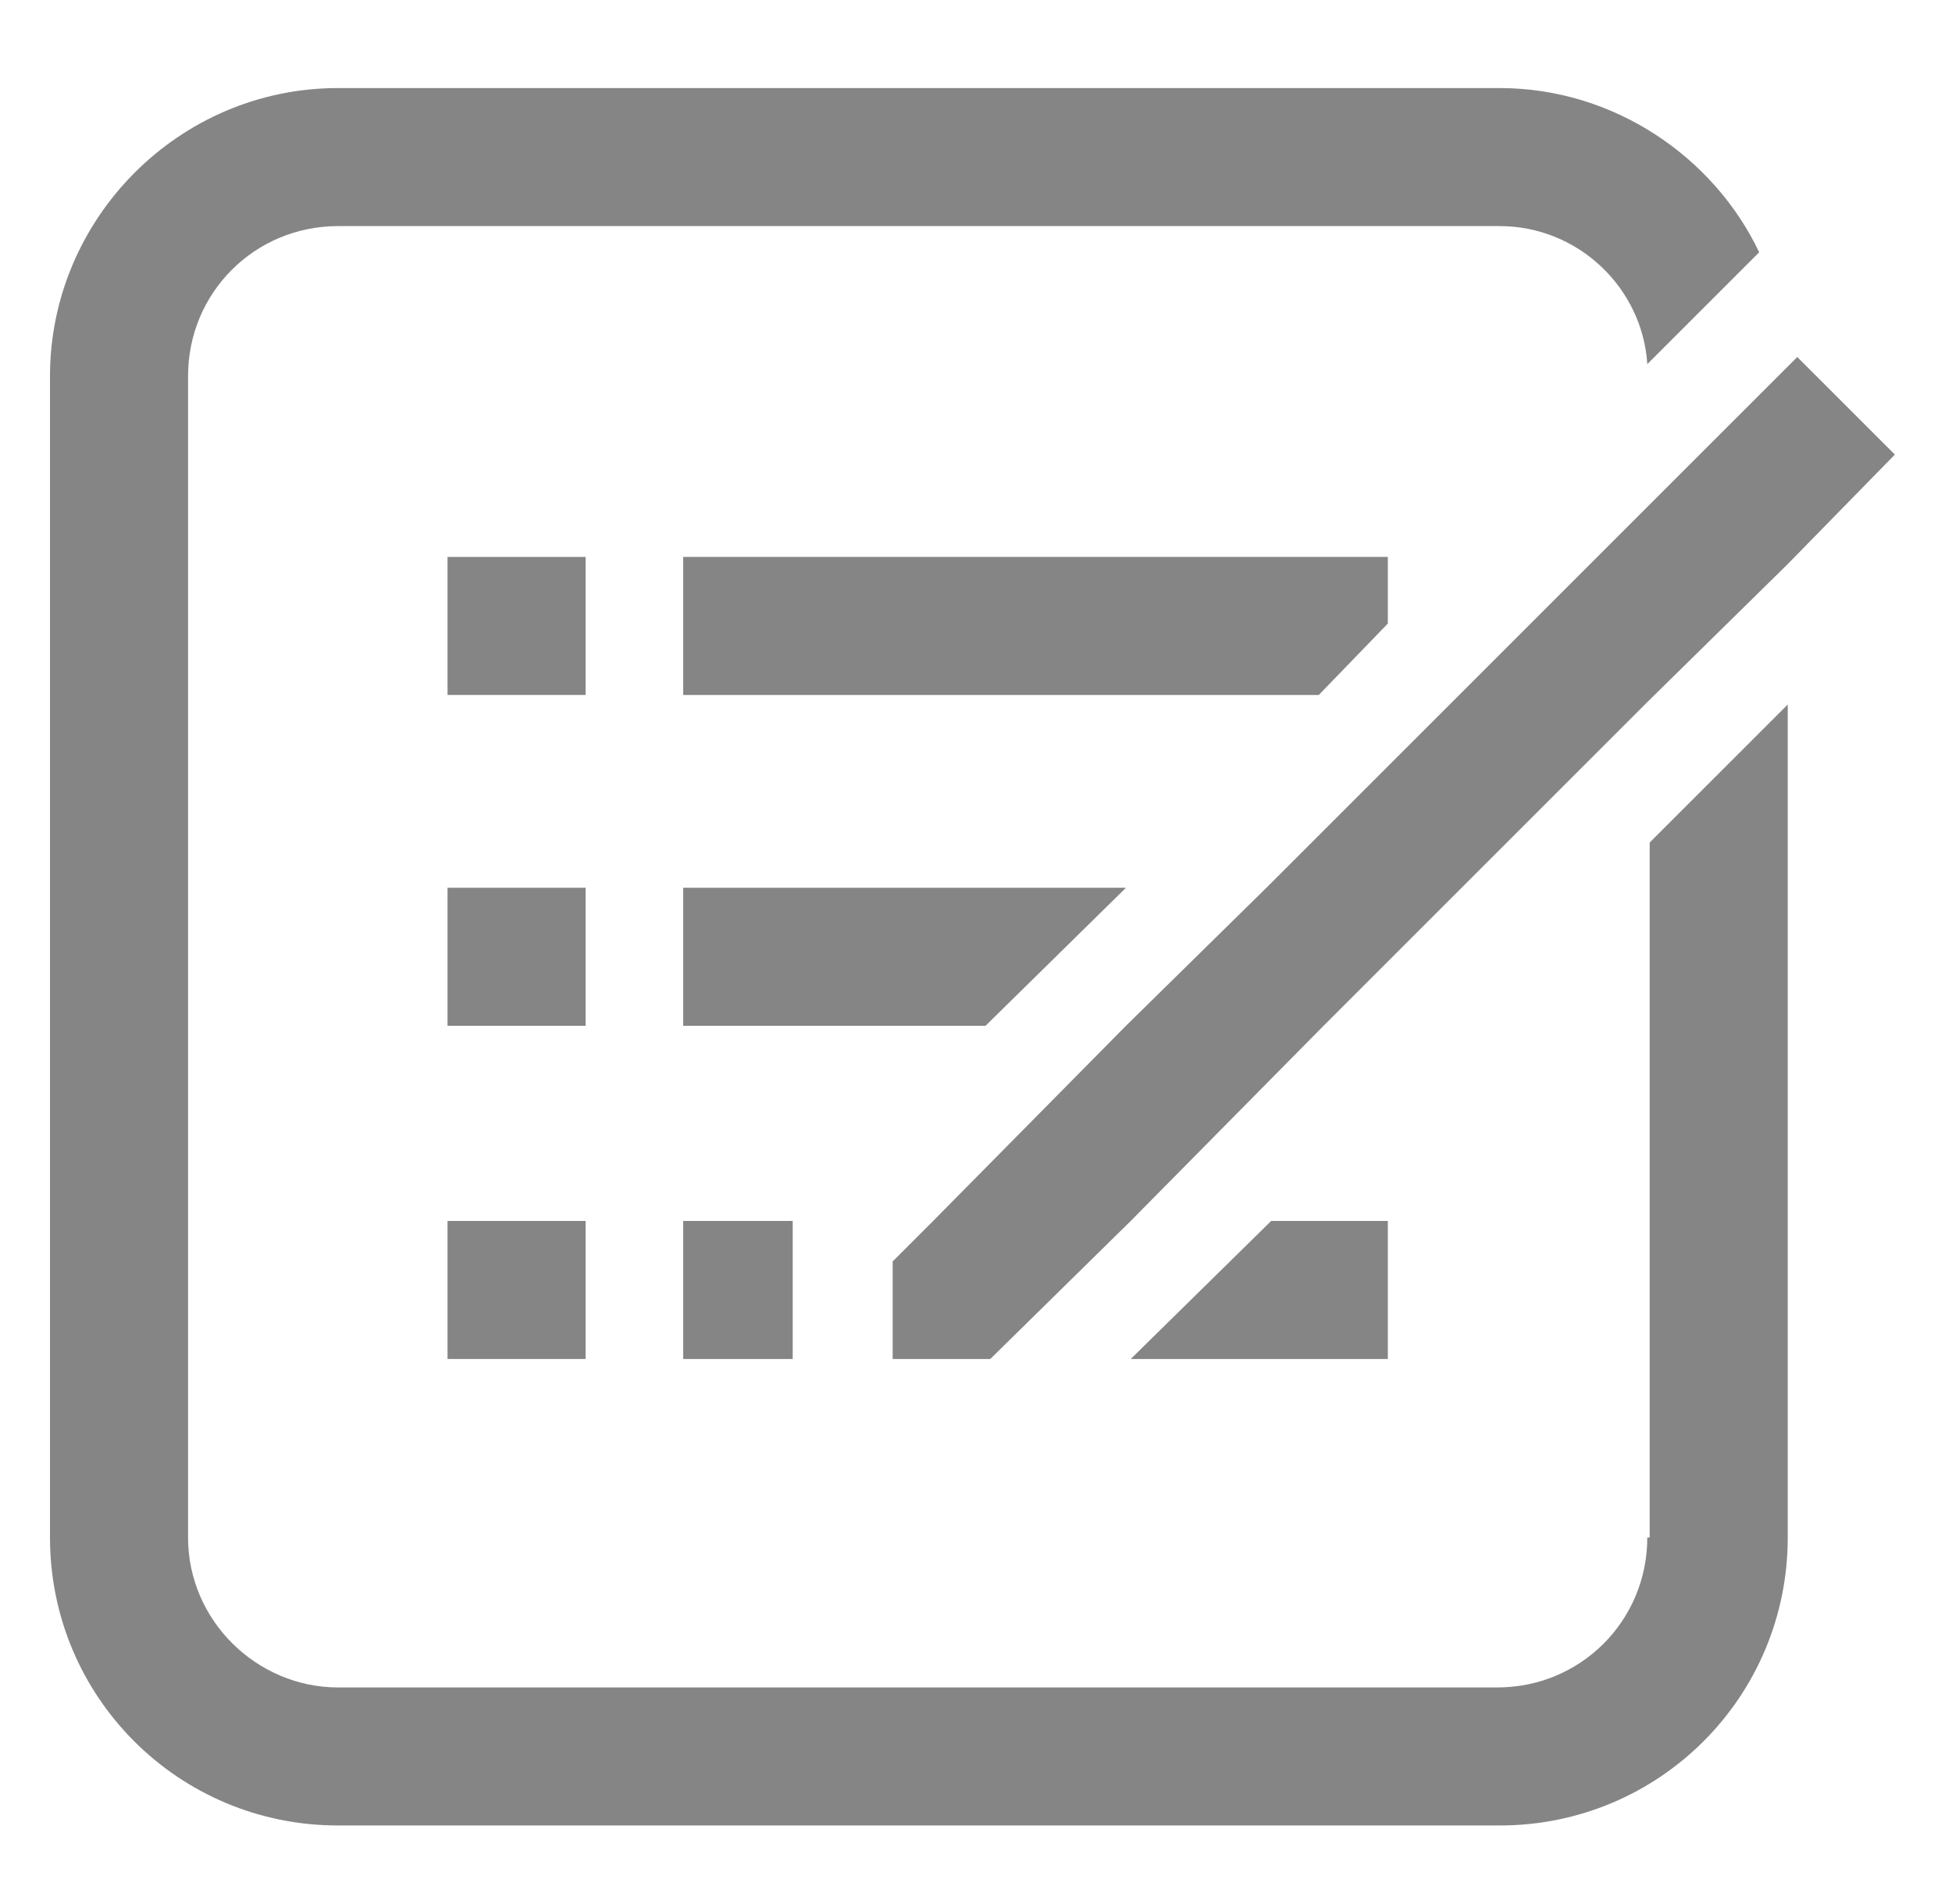 <?xml version="1.0" encoding="utf-8"?>
<!-- Generator: Adobe Illustrator 21.0.0, SVG Export Plug-In . SVG Version: 6.00 Build 0)  -->
<svg version="1.1" id="图层_1" xmlns="http://www.w3.org/2000/svg" xmlns:xlink="http://www.w3.org/1999/xlink" x="0px" y="0px"
	 viewBox="0 0 82 80" style="enable-background:new 0 0 82 80;" xml:space="preserve">
<style type="text/css">
	.st0{fill-rule:evenodd;clip-rule:evenodd;fill:#858585;}
</style>
<path class="st0" d="M-82.1,84.8H-93c-1.1,0-2.1-0.8-2.3-1.9l-1.6-5.5h-5.9c-0.2,0-0.4,0-0.6-0.1c-8.6-0.8-15.3-8.2-15.3-16.9
	c0-8.7,6.7-16.1,15.3-16.9c0.2-0.1,0.4-0.1,0.6-0.1h5.6l2.1-4.6c0.4-0.8,1.2-1.4,2.2-1.4h10.9c1.3,0,2.4,1.1,2.4,2.4v42.6
	C-79.7,83.8-80.8,84.8-82.1,84.8 M-91.2,80.1h6.7V42.2h-7l-2.1,4.6c-0.4,0.8-1.2,1.4-2.2,1.4h-6.7c-0.1,0-0.2,0-0.2,0
	c-6.4,0.5-11.3,5.8-11.3,12.2c0,6.4,5,11.7,11.3,12.2c0.1,0,0.2,0,0.2,0h7.2c1.1,0,2,0.7,2.3,1.7L-91.2,80.1"/>
<path class="st0" d="M-93,84.6c-0.8,0-1.5-0.4-1.9-1v7.6c0,1.7-1.4,3.1-3.1,3.1h-12.9v14.2l-27.5-6V83.6l-0.8-0.7
	c-5.2-4.1-8.7-9.6-10.1-15.8h32.2c-0.6-1.4-1-2.9-1.2-4.4H-150c0-0.7-0.1-1.4-0.1-2.1c0-0.8,0.1-1.5,0.1-2.2h31.6
	c0.2-1.5,0.6-3,1.1-4.4h-32c3-12.5,14.2-21.8,27.6-21.8c9.3,0,17.5,4.5,22.7,11.4h1.9l1.4-3c-6-7.8-15.4-12.8-25.9-12.8
	c-18.1,0-32.8,14.7-32.8,32.8c0,9.8,4.3,18.8,11.7,25.1v20.2l36.3,8V98.7h8.5c4.1,0,7.5-3.4,7.5-7.5v-6.5L-93,84.6L-93,84.6"/>
<path class="st0" d="M69.2,64.6c0,3.5-2.8,6.3-6.3,6.3H14.2c-3.4,0-6.3-2.8-6.3-6.3V15.8c0-3.5,2.8-6.3,6.3-6.3H63
	c3.3,0,6,2.6,6.2,5.8l3.4-3.4l1.3-1.3C72,6.6,67.8,3.7,63,3.7H14.2C7.5,3.7,2.1,9.2,2.1,15.8v48.8c0,6.7,5.4,12.1,12.1,12.1H63
	c6.7,0,12.1-5.4,12.1-12.1v-35l-5.8,5.8V64.6z"/>
<rect x="18.8" y="23.4" class="st0" width="5.8" height="5.8"/>
<polygon class="st0" points="58.3,26.2 58.3,23.4 28.7,23.4 28.7,29.2 55.4,29.2 "/>
<rect x="18.8" y="37.3" class="st0" width="5.8" height="5.8"/>
<polygon class="st0" points="47.3,37.3 28.7,37.3 28.7,43.1 41.4,43.1 "/>
<rect x="18.8" y="51.3" class="st0" width="5.8" height="5.8"/>
<polygon class="st0" points="28.7,51.3 28.7,57.1 33.3,57.1 33.3,53 33.3,51.3 "/>
<polygon class="st0" points="53.4,51.3 47.5,57.1 58.3,57.1 58.3,51.3 "/>
<polygon class="st0" points="75.5,15 75.1,15.4 69.2,21.3 53.2,37.3 47.3,43.1 39.2,51.3 37.5,53 37.5,57.1 41.6,57.1 47.5,51.3 
	55.6,43.1 58.3,40.4 69.2,29.5 75.1,23.7 79.6,19.1 "/>
</svg>
